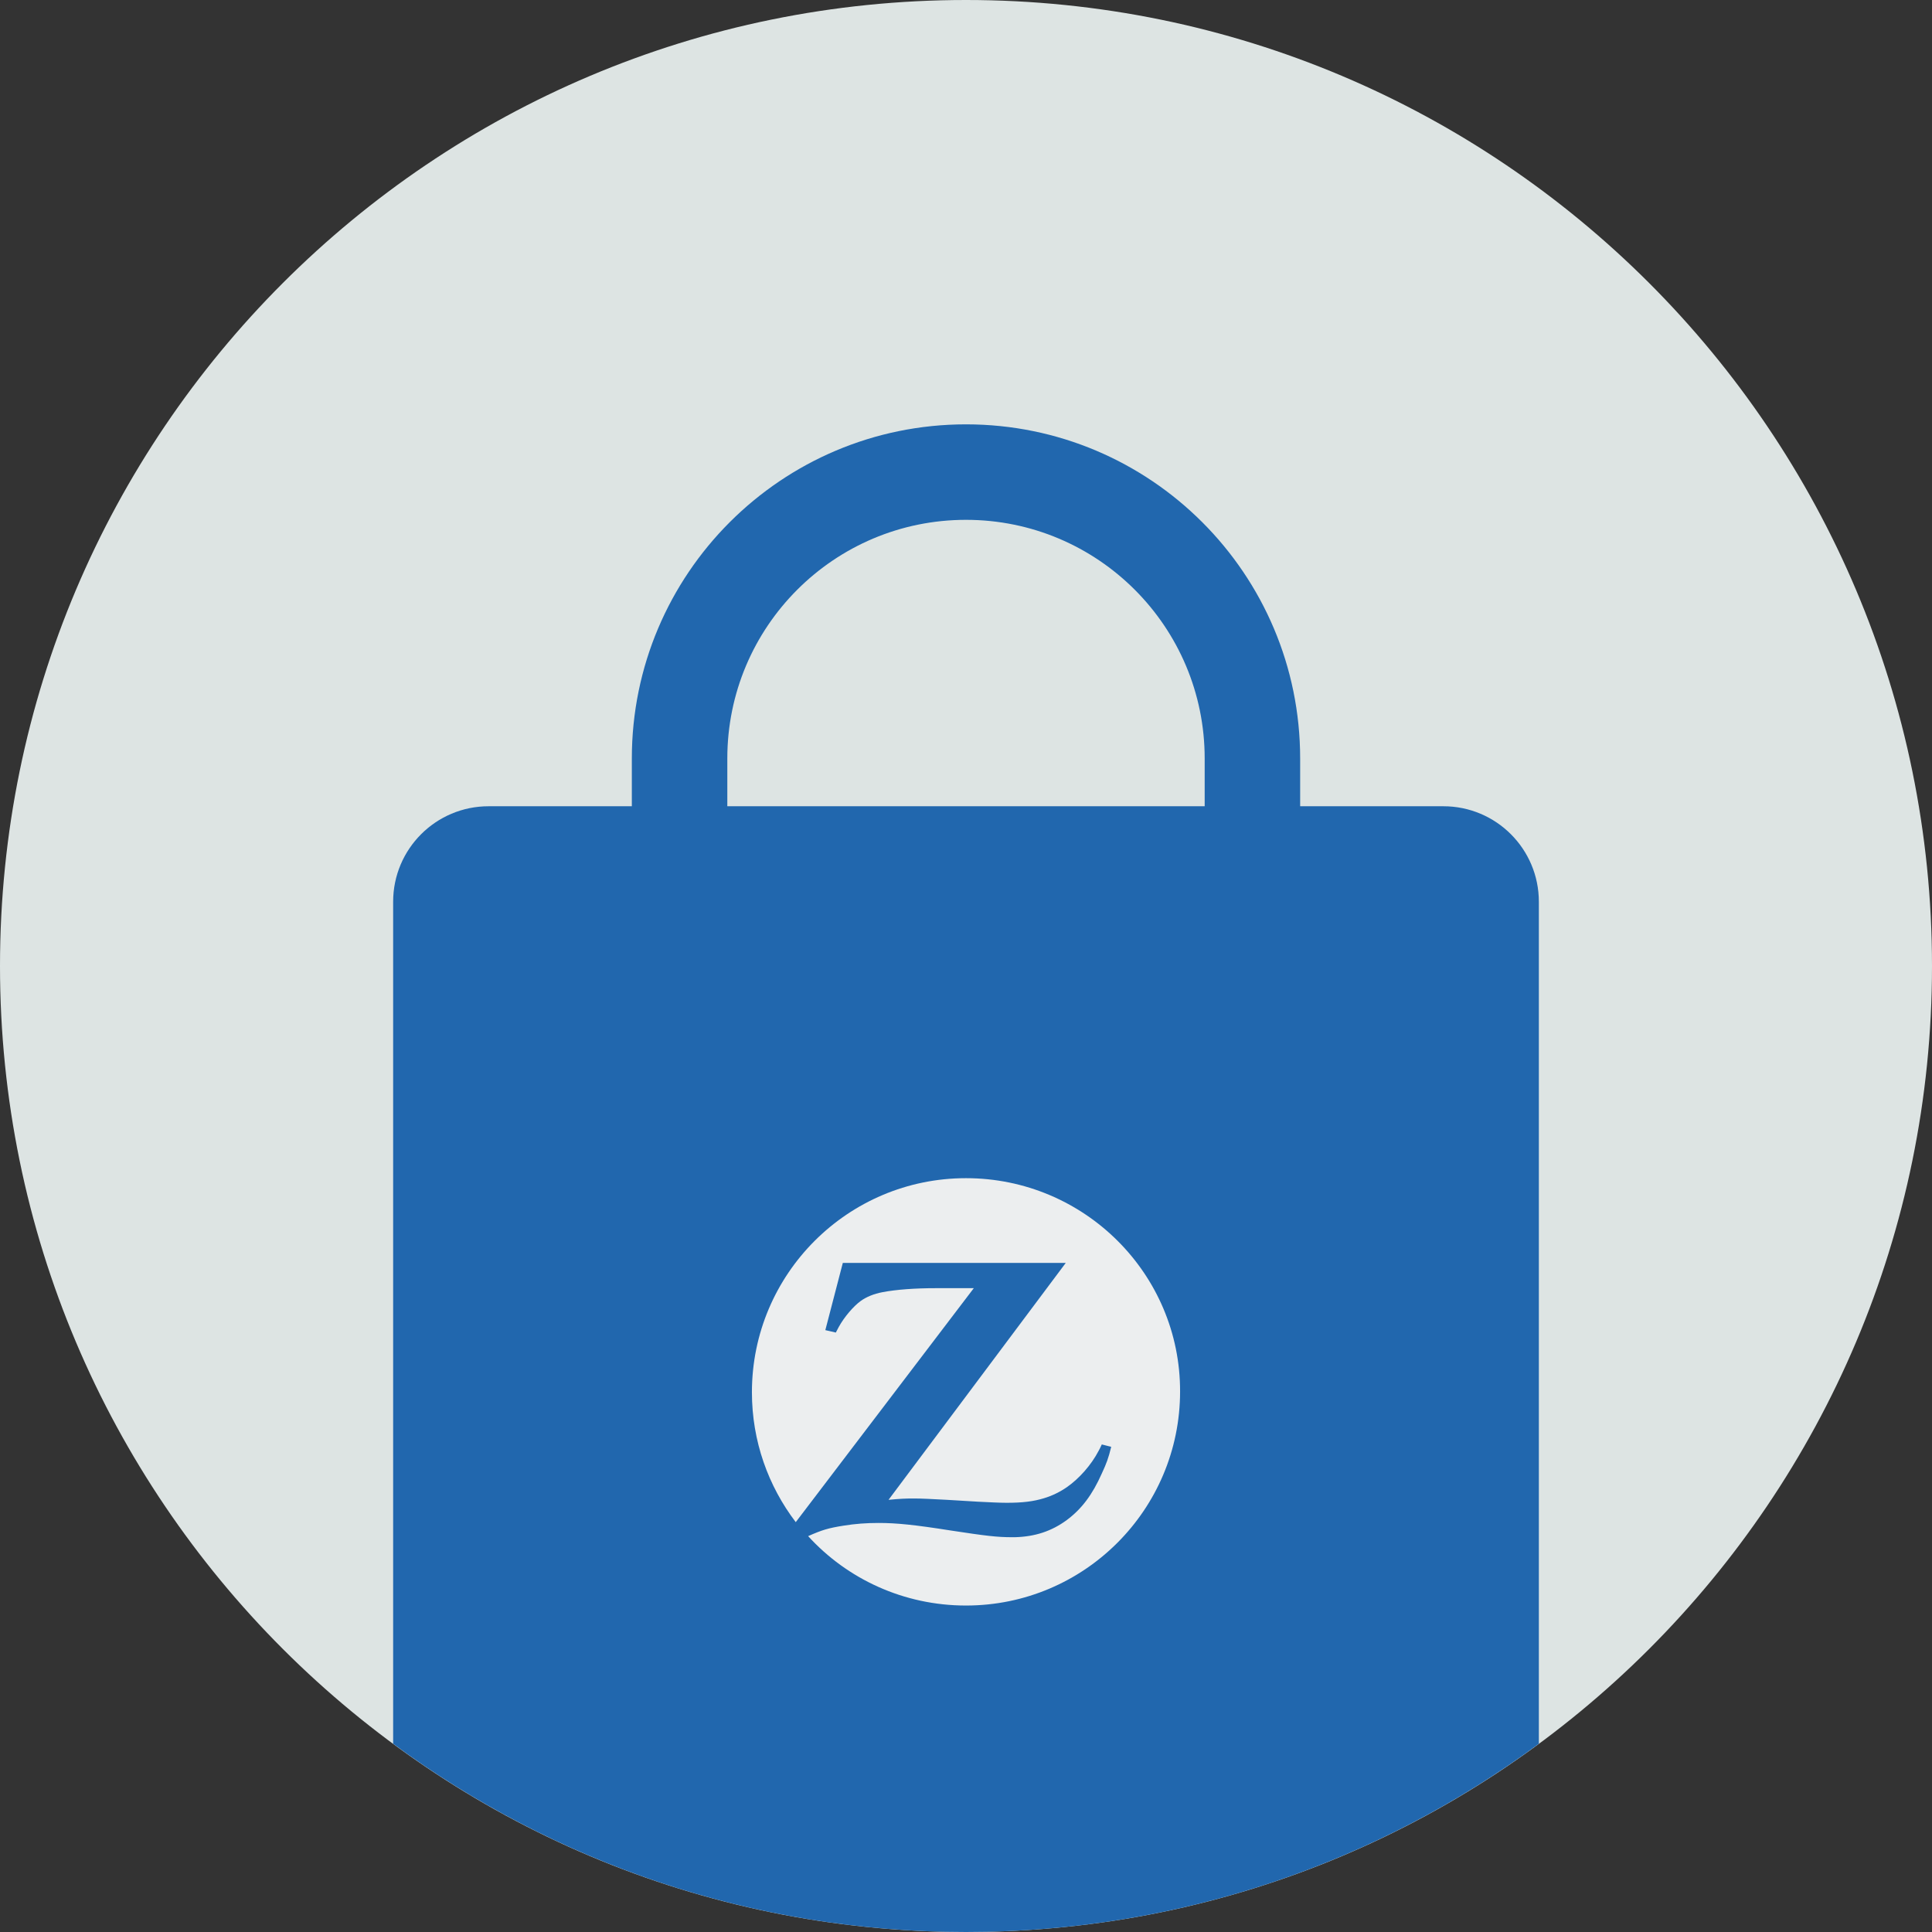 <?xml version="1.0" encoding="UTF-8"?>
<svg width="140px" height="140px" viewBox="0 0 140 140" version="1.1" xmlns="http://www.w3.org/2000/svg" xmlns:xlink="http://www.w3.org/1999/xlink">
    <rect x="0" y="0" width="140" height="140" fill="#333333" stroke="none"/>
    <title>pictogram/light/communication/bag</title>
    <g id="pictogram/light/communication/bag" stroke="none" stroke-width="1" fill="none" fill-rule="evenodd">
        <g id="bag">
            <path d="M140,70 C140,108.66 108.66,140 70,140 C31.34,140 0,108.66 0,70 C0,31.34 31.34,0 70,0 C108.66,0 140,31.34 140,70" id="circle" fill="#DDE4E3"></path>
            <g id="picto" transform="translate(28.489, 30.75)">
                <path d="M58.807,27.674 L24.215,27.674 L24.215,24.215 C24.215,14.662 31.959,6.919 41.511,6.919 C51.063,6.919 58.807,14.662 58.807,24.215 L58.807,27.674 Z M76.103,27.674 L65.725,27.674 L65.725,24.215 C65.725,10.841 54.884,0 41.511,0 C28.138,0 17.296,10.841 17.296,24.215 L17.296,27.674 L6.919,27.674 C3.098,27.674 0,30.771 0,34.593 L0,95.608 C11.616,104.178 25.969,109.25 41.511,109.25 C57.053,109.25 71.406,104.178 83.022,95.608 L83.022,34.593 C83.022,30.771 79.924,27.674 76.103,27.674 L76.103,27.674 Z" id="Fill-4" fill="#2167AE"></path>
                <path d="M48.819,79.395 C47.708,80.214 46.5,80.603 45.058,80.642 L44.843,80.642 C43.771,80.642 42.953,80.545 40.4,80.155 C37.808,79.746 36.483,79.609 35.177,79.609 C34.3,79.609 33.481,79.668 32.643,79.804 C31.532,79.98 31.084,80.116 30.071,80.564 C32.897,83.663 36.989,85.593 41.511,85.593 C50.086,85.593 57.024,78.635 57.024,70.08 C57.043,61.563 50.086,54.625 41.511,54.625 C32.955,54.625 25.998,61.563 25.998,70.138 C25.998,73.685 27.186,76.939 29.174,79.551 L42.076,62.596 L40.692,62.596 L39.309,62.596 C37.827,62.596 36.463,62.693 35.45,62.888 C34.845,63.005 34.3,63.219 33.871,63.531 C33.364,63.902 32.702,64.662 32.293,65.402 C32.253,65.48 32.176,65.617 32.078,65.812 L31.318,65.636 L32.585,60.764 L48.741,60.764 L35.898,77.933 C36.736,77.855 37.067,77.836 37.749,77.836 C38.275,77.836 39.055,77.875 40.127,77.933 L42.407,78.07 C43.226,78.109 43.927,78.148 44.453,78.148 C45.623,78.148 46.402,78.05 47.163,77.817 C47.747,77.641 48.312,77.368 48.819,77.017 C49.715,76.394 50.592,75.4 51.119,74.387 C51.177,74.289 51.255,74.133 51.352,73.919 L52.034,74.094 C51.82,74.952 51.703,75.264 51.352,76.024 C50.67,77.563 49.891,78.596 48.819,79.395" id="Fill-6" fill="#ECEEEF"></path>
            </g>
        </g>
    </g>
</svg>